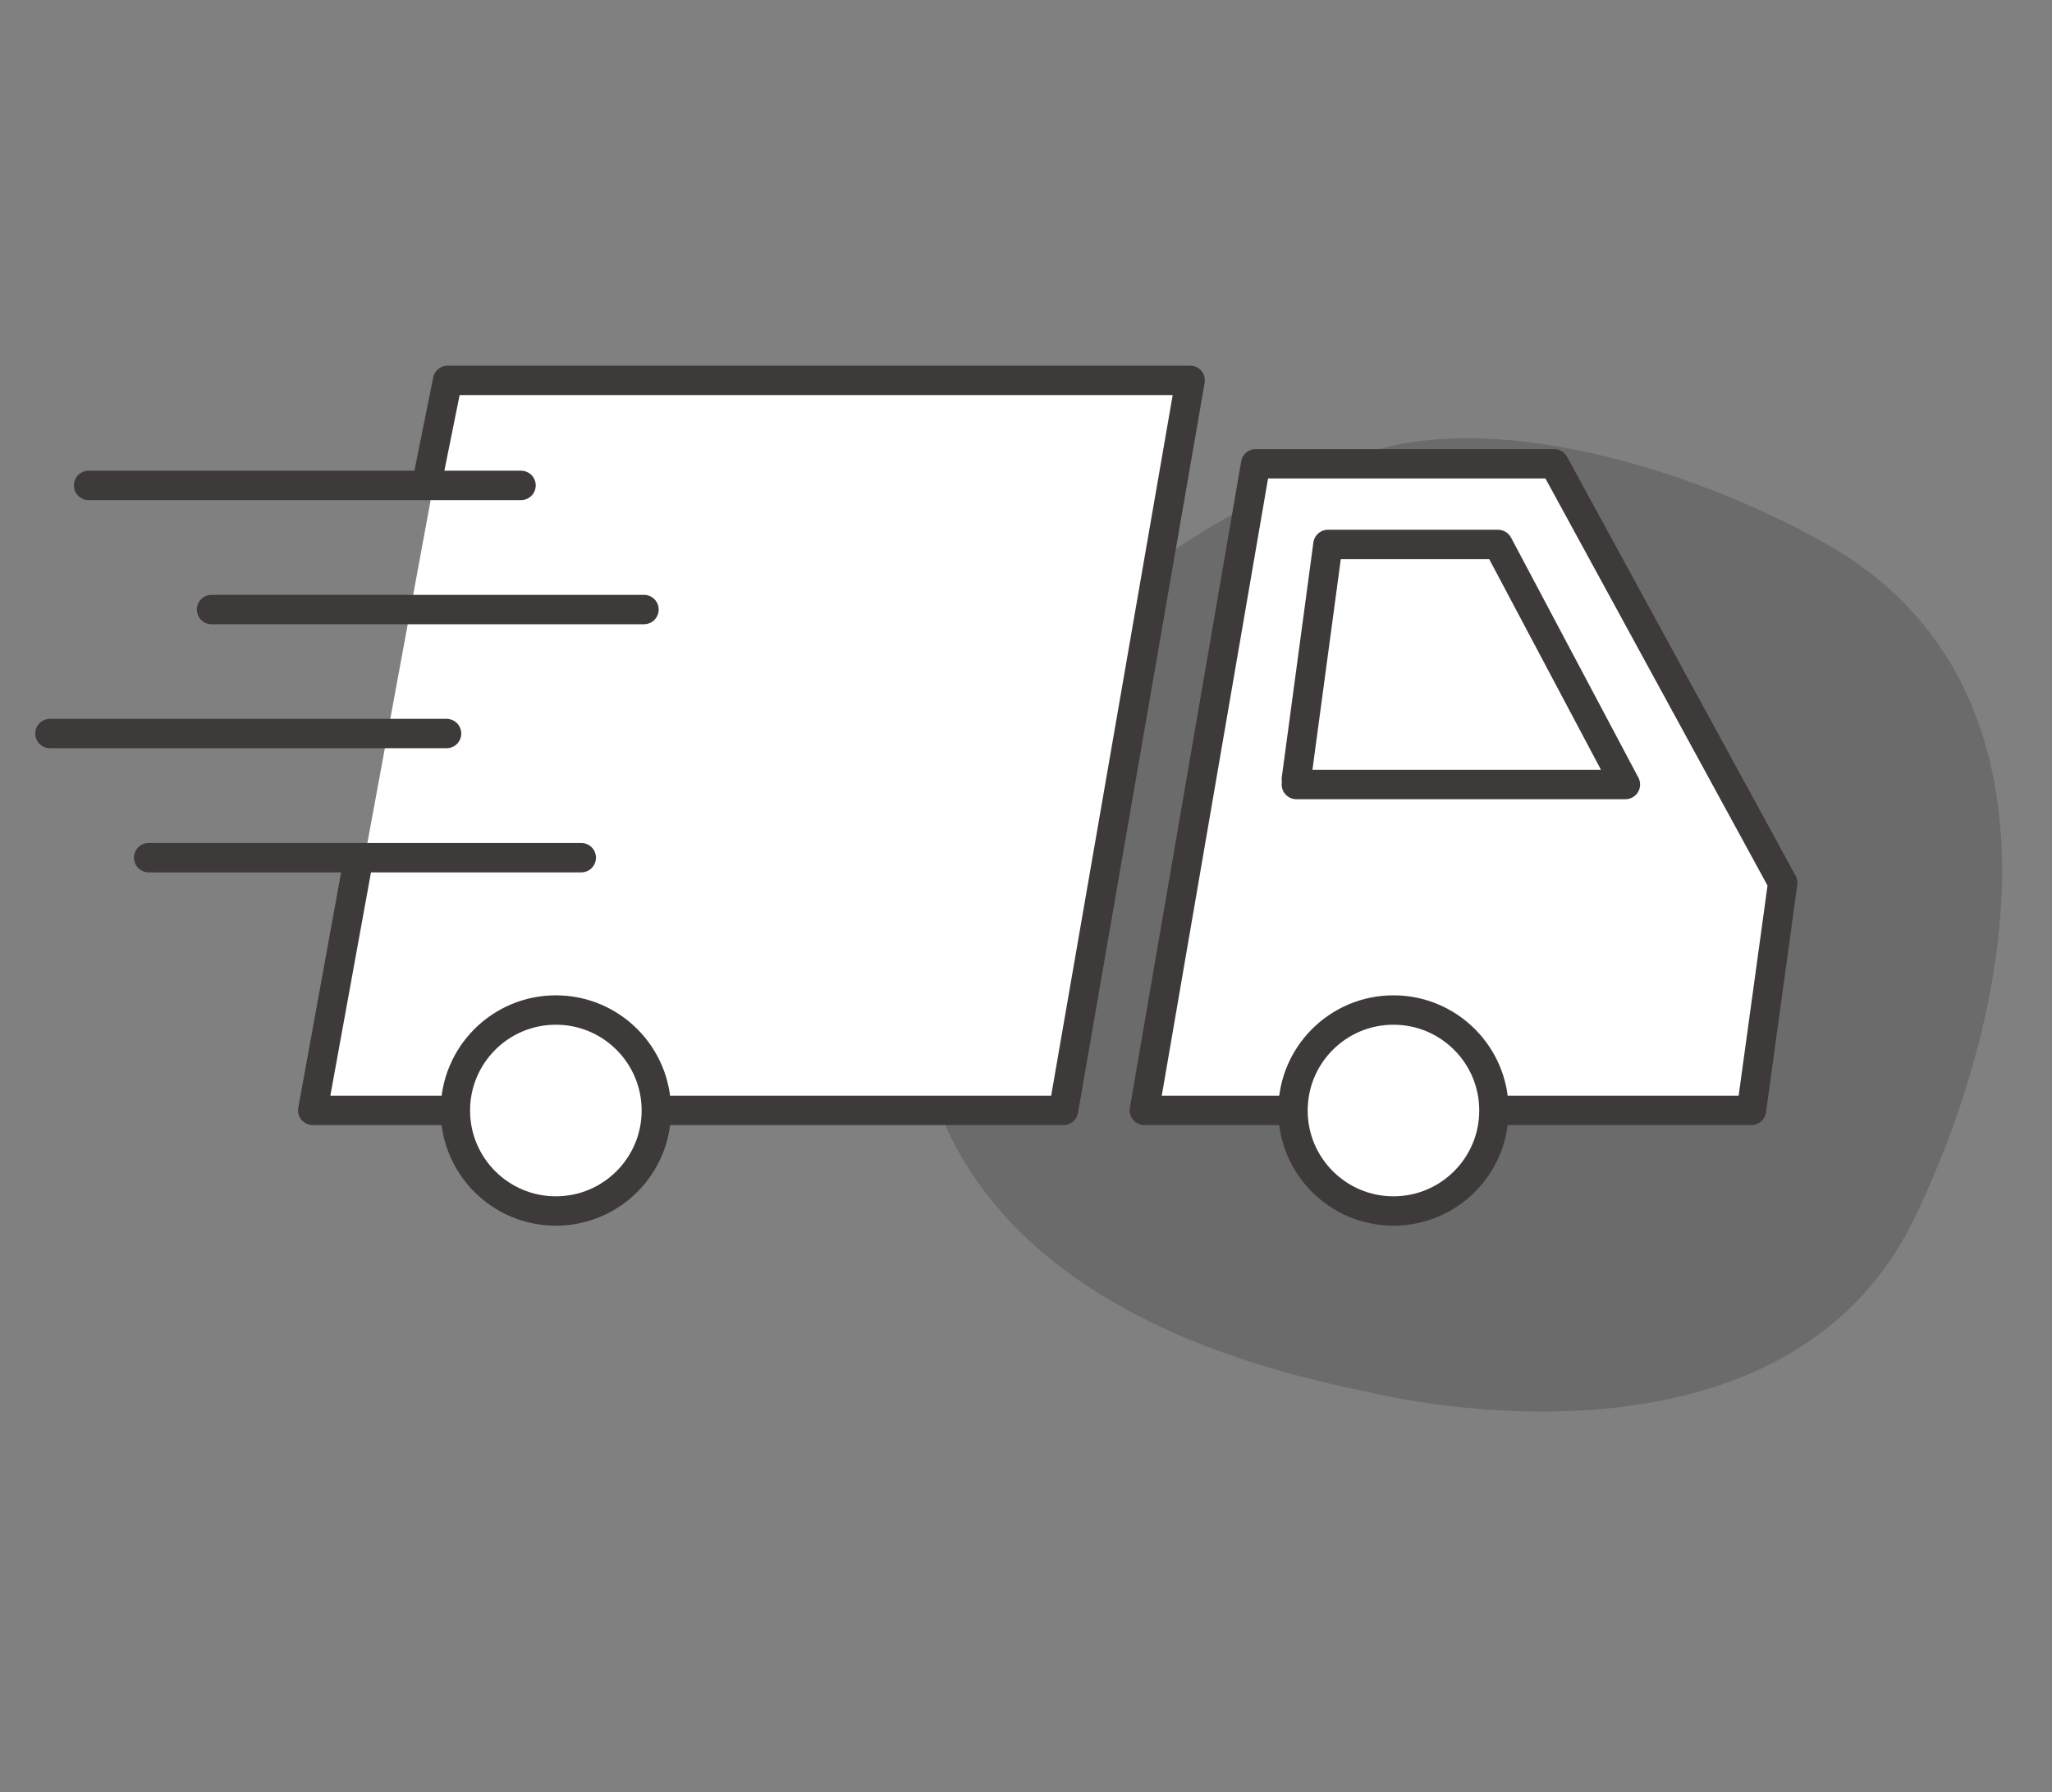 <?xml version="1.0" encoding="UTF-8"?><svg id="a" xmlns="http://www.w3.org/2000/svg" viewBox="0 0 139.69 121.98"><rect x="0" y="0" width="139.69" height="121.98" fill="#808080" stroke="none"/><defs><style>.b,.c{fill:#fff;}.d{fill:#3e3a39;opacity:.3;}.c,.e{stroke:#3e3a39;stroke-linecap:round;stroke-linejoin:round;stroke-width:2px;}.e{fill:none;}</style></defs><path class="d" d="M93.06,30.81s-27.36,8.96-30.03,30.99c0,0-7.75,25.42,30.03,32.93,0,0,28.09,7.26,37.29-11.86,6.86-14.27,10.92-36.13-5.91-45.78-8.23-4.72-22.05-9.33-31.38-6.28Z"/><g><polygon class="b" points="29.94 30.67 21.59 75.9 53.49 75.9 62.46 37.03 29.94 30.67"/><polyline class="c" points="30.92 75.58 21.29 75.58 24.42 58.38"/><polyline class="c" points="29.03 33.04 30.47 25.89 81.02 25.89 72.4 75.58 44.68 75.58"/><polyline class="c" points="87.93 75.58 77.9 75.58 85.48 31.57 105.8 31.57 121.36 60.09 119.23 75.58 101.7 75.58"/><polyline class="e" points="88.25 53.03 90.4 37.06 101.98 37.06 110.65 53.4 88.25 53.4"/><line class="e" x1="35.47" y1="33.04" x2="6.03" y2="33.04"/><line class="e" x1="43.84" y1="41.49" x2="14.4" y2="41.49"/><line class="e" x1="39.57" y1="58.38" x2="10.12" y2="58.38"/><line class="e" x1="30.4" y1="49.93" x2="3.4" y2="49.93"/><circle class="c" cx="94.86" cy="75.59" r="6.84"/><circle class="c" cx="37.84" cy="75.59" r="6.84"/></g></svg>
